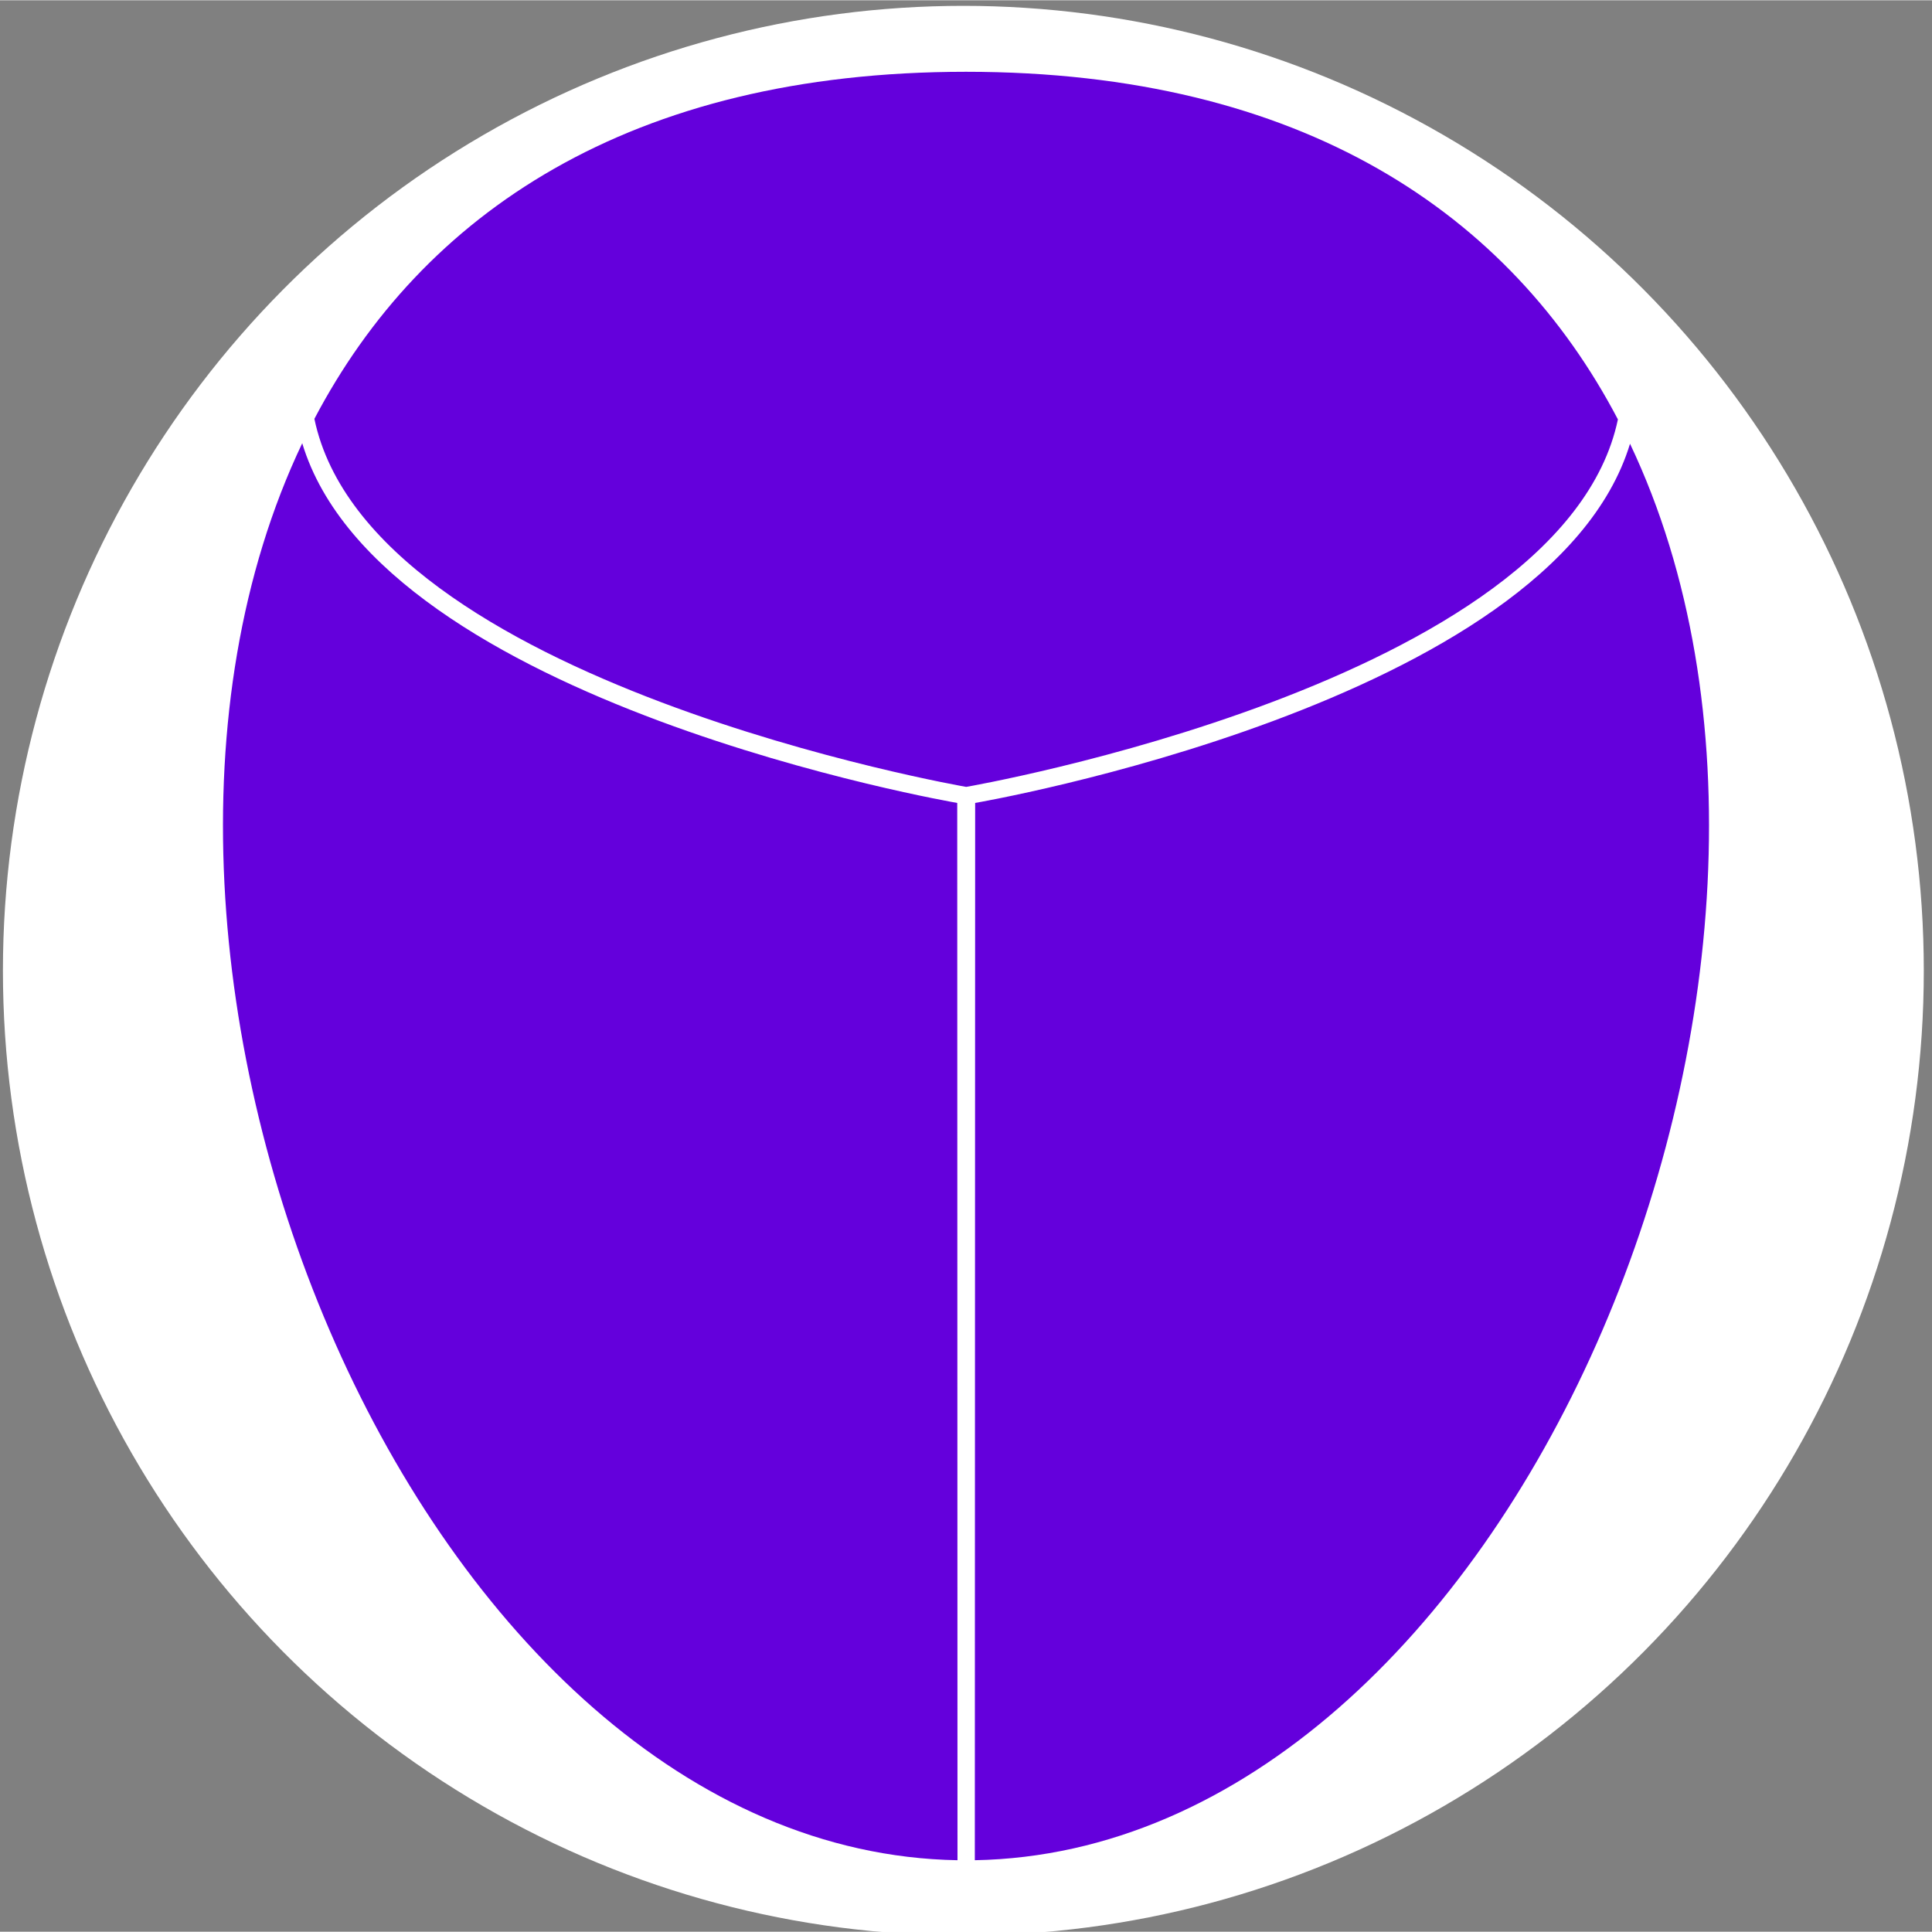 <?xml version="1.0" encoding="UTF-8" standalone="no"?>
<svg
   viewBox="0 0 453.676 453.543"
   version="1.1"
   id="svg2"
   height="120mm"
   width="120mm"
   sodipodi:docname="favicon.svg"
   inkscape:version="1.1.2 (b8e25be8, 2022-02-05)"
   inkscape:export-filename="/Users/lyvonnet/Dev/yvosol-temp/src/img/favicon/favicon-512x512.png"
   inkscape:export-xdpi="108.37"
   inkscape:export-ydpi="108.37"
   xmlns:inkscape="http://www.inkscape.org/namespaces/inkscape"
   xmlns:sodipodi="http://sodipodi.sourceforge.net/DTD/sodipodi-0.dtd"
   xmlns="http://www.w3.org/2000/svg"
   xmlns:svg="http://www.w3.org/2000/svg"
   xmlns:rdf="http://www.w3.org/1999/02/22-rdf-syntax-ns#"
   xmlns:cc="http://creativecommons.org/ns#"
   xmlns:dc="http://purl.org/dc/elements/1.1/">
  <rect x="0" y="0" width="453.676" height="453.543" fill="#808080" stroke="none"/>
  <sodipodi:namedview
     id="namedview829"
     pagecolor="#505050"
     bordercolor="#eeeeee"
     borderopacity="1"
     inkscape:pageshadow="0"
     inkscape:pageopacity="0"
     inkscape:pagecheckerboard="0"
     inkscape:document-units="mm"
     showgrid="false"
     width="120mm"
     inkscape:zoom="1.4569811"
     inkscape:cx="196.98264"
     inkscape:cy="244.68402"
     inkscape:window-width="1669"
     inkscape:window-height="1051"
     inkscape:window-x="59"
     inkscape:window-y="38"
     inkscape:window-maximized="1"
     inkscape:current-layer="svg2" />
  <defs
     id="defs4" />
  <ellipse
     style="fill:#ffffff;fill-opacity:1;stroke:none;stroke-width:3.088;stroke-linejoin:round"
     id="path1089"
     cx="226.219"
     cy="227.869"
     rx="225.532"
     ry="226.562" />
  <g
     transform="translate(-143.162,-75.572)"
     id="layer1"
     inkscape:export-filename="/Users/lyvonnet/Dev/yvosol-temp/src/img/favicon/favicon.png"
     inkscape:export-xdpi="181.353"
     inkscape:export-ydpi="181.353">
    <path
       id="path2987-5"
       transform="translate(195.508,92.362)"
       d="M 174.492,0 C 95.461,-5.6450684e-7 46.71,33.464 21.48,81.496 34.463,143.68 174.537,167.922 174.537,167.922 c 0,0 139.988,-24.145 153.037,-86.291 C 302.365,33.527 253.597,2.8251679e-7 174.492,0 Z M 18.625,87.223 C -39.636,209.623 46.383,417.778 172.494,419.963 l -0.06,-248.273 c 0,0 -135.313,-23.183 -153.809,-84.467 z m 311.793,0.125 C 311.807,148.557 176.641,171.689 176.641,171.689 l -0.078,248.273 C 302.591,417.701 388.55,209.741 330.418,87.348 Z"
       style="fill:#6400dc;fill-opacity:1;stroke:none;stroke-width:4;stroke-linecap:butt;stroke-linejoin:miter;stroke-miterlimit:4;stroke-dasharray:none;stroke-opacity:1" />
  </g>
</svg>
